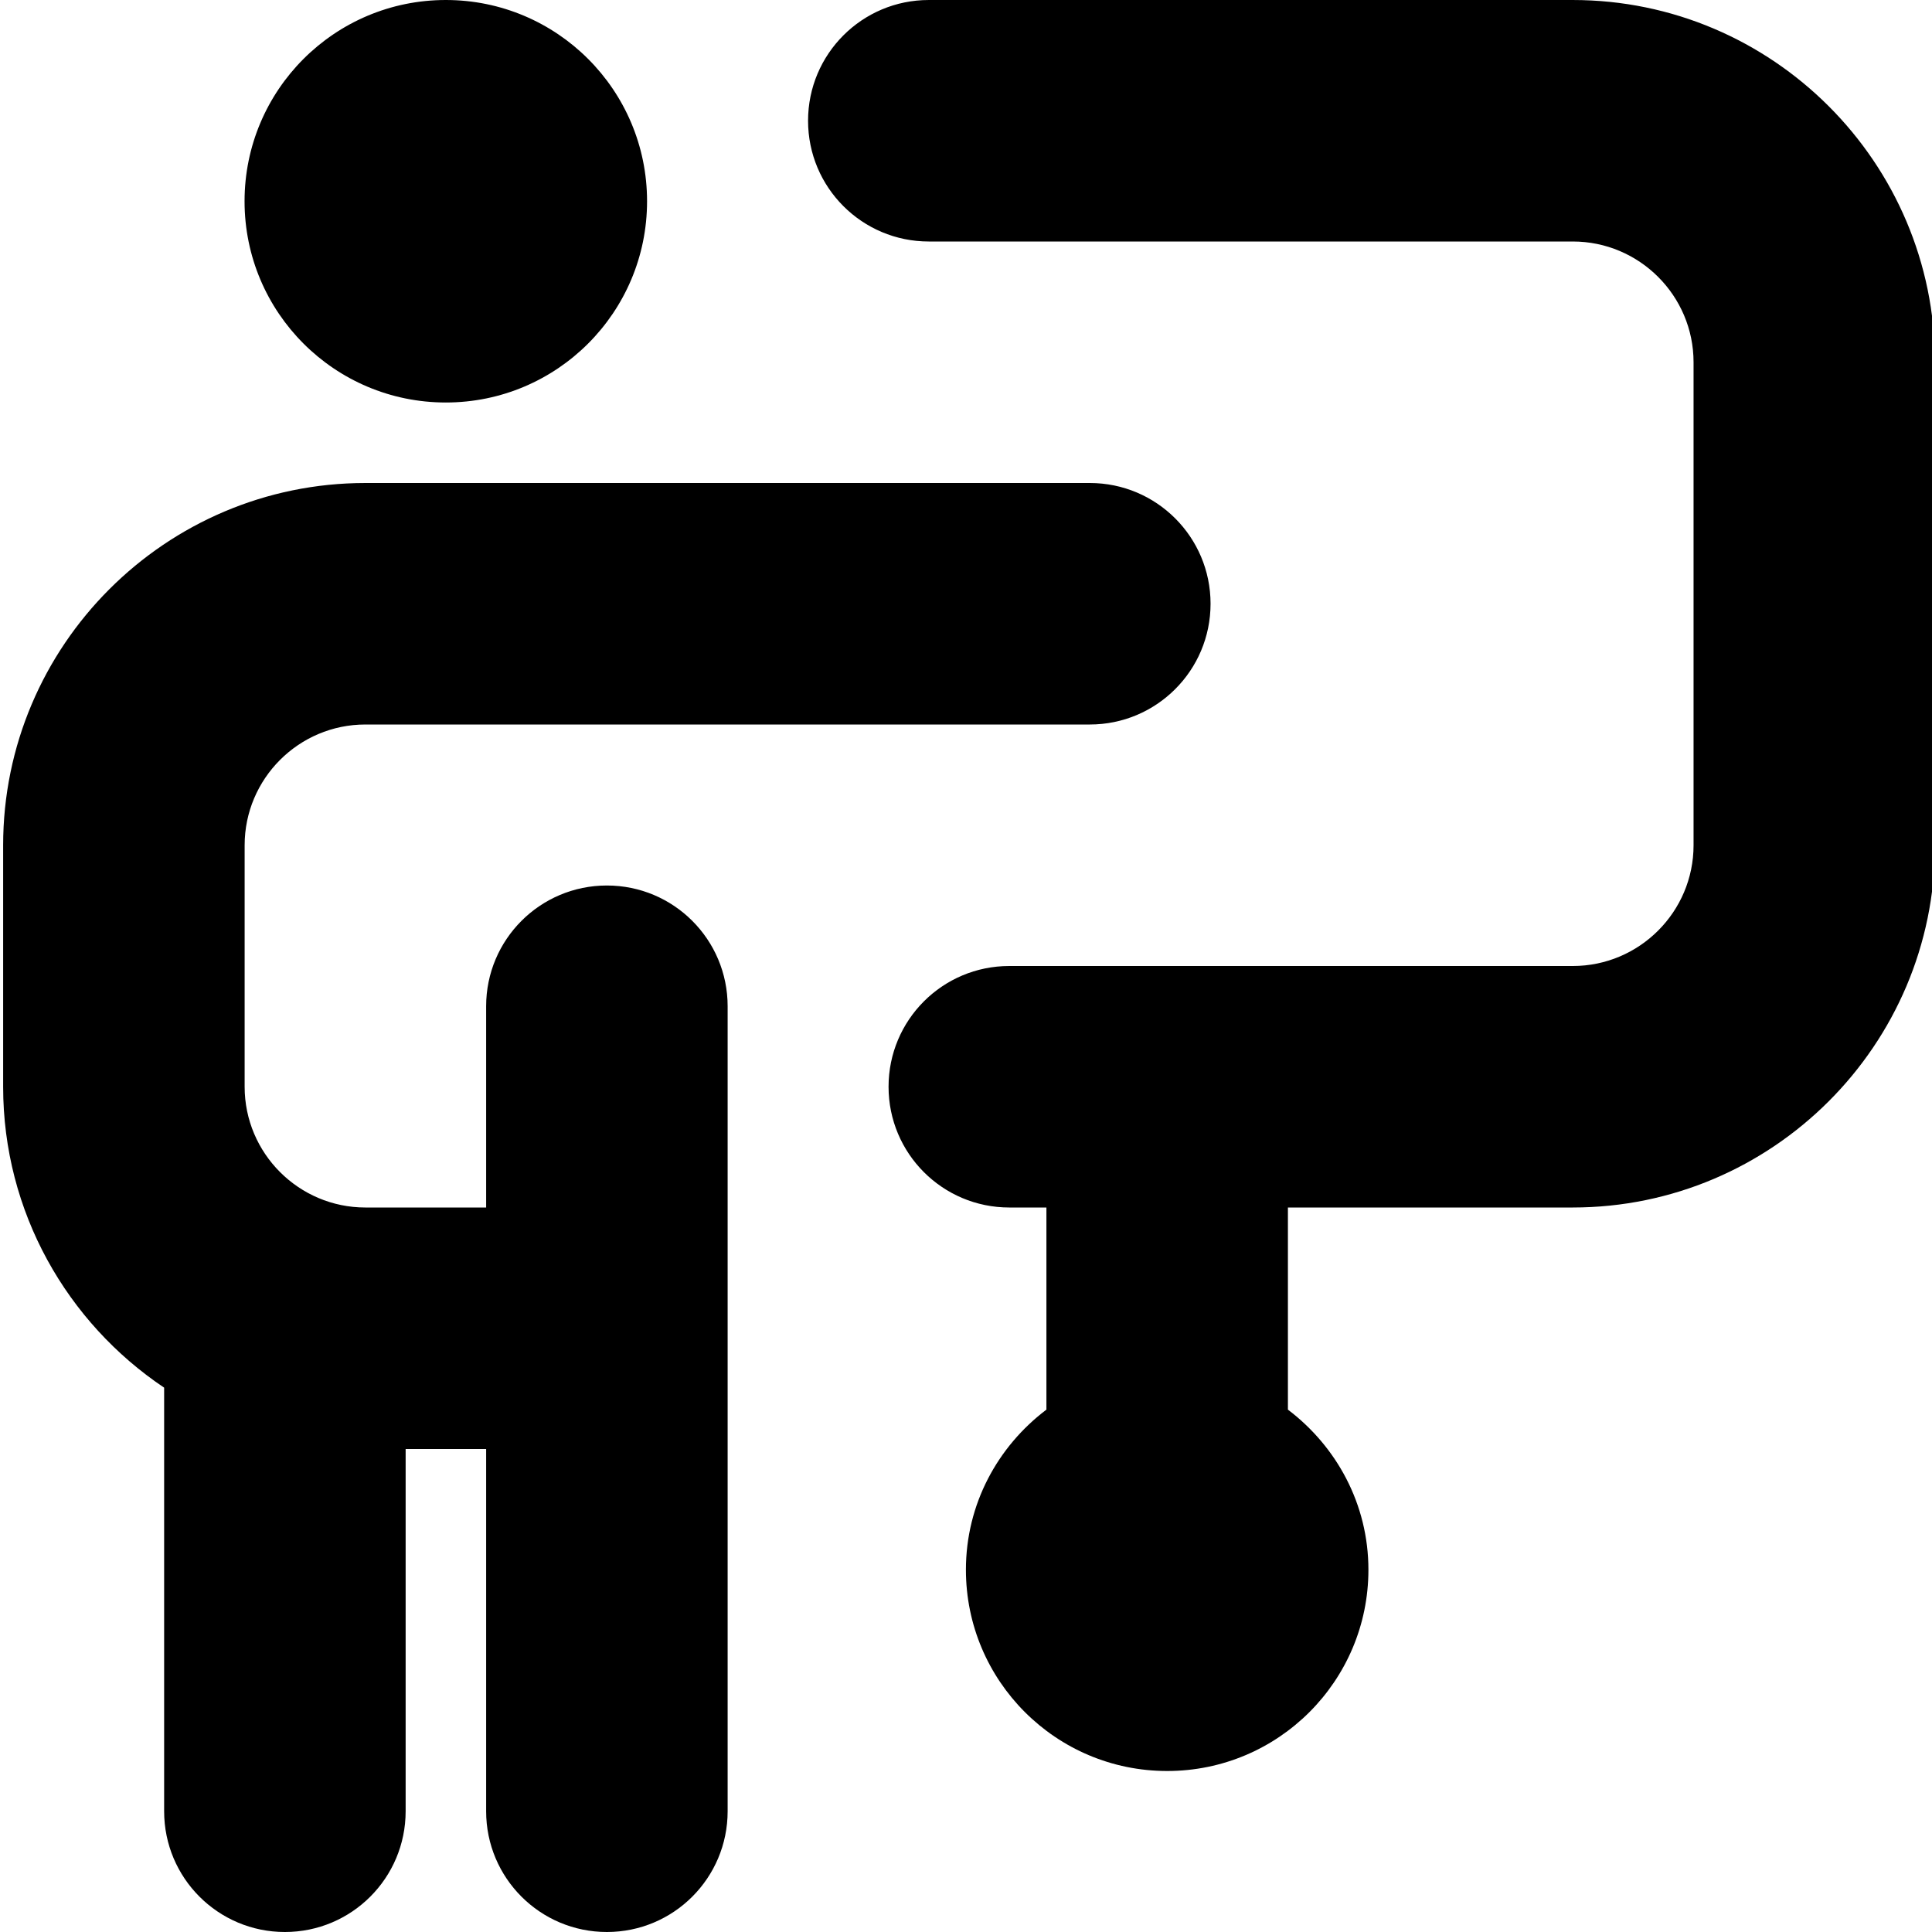 <svg id="Layer_1" viewBox="0 0 24 24" xmlns="http://www.w3.org/2000/svg" data-name="Layer 1"><path d="m3.038 2.5c0-1.381 1.119-2.5 2.5-2.5s2.5 1.119 2.5 2.5-1.119 2.5-2.5 2.5-2.5-1.119-2.5-2.5zm4.501 8.5c-.829 0-1.5.671-1.5 1.5v2.5h-1.5c-.827 0-1.5-.673-1.5-1.5v-3c0-.827.673-1.5 1.5-1.5h8.999c.828 0 1.5-.671 1.5-1.5s-.672-1.5-1.5-1.5h-8.999c-2.482 0-4.5 2.019-4.5 4.5v3c0 1.557.795 2.93 2 3.738v5.262c0 .829.671 1.5 1.5 1.5s1.5-.671 1.5-1.5v-4.5h1v4.5c0 .829.671 1.5 1.5 1.5s1.5-.671 1.5-1.5v-10c0-.829-.671-1.5-1.5-1.5zm11.999-11h-8c-.829 0-1.5.671-1.5 1.5s.671 1.5 1.5 1.5h8c.827 0 1.5.673 1.5 1.5v6c0 .827-.673 1.5-1.5 1.5h-7c-.829 0-1.5.671-1.5 1.5s.671 1.5 1.5 1.5h.461v2.511c-.604.456-1 1.173-1 1.989 0 1.381 1.119 2.5 2.5 2.5s2.5-1.119 2.5-2.5c0-.815-.396-1.532-1-1.989v-2.511h3.538c2.481 0 4.5-2.019 4.5-4.5v-6c0-2.481-2.019-4.5-4.5-4.5z"/></svg>